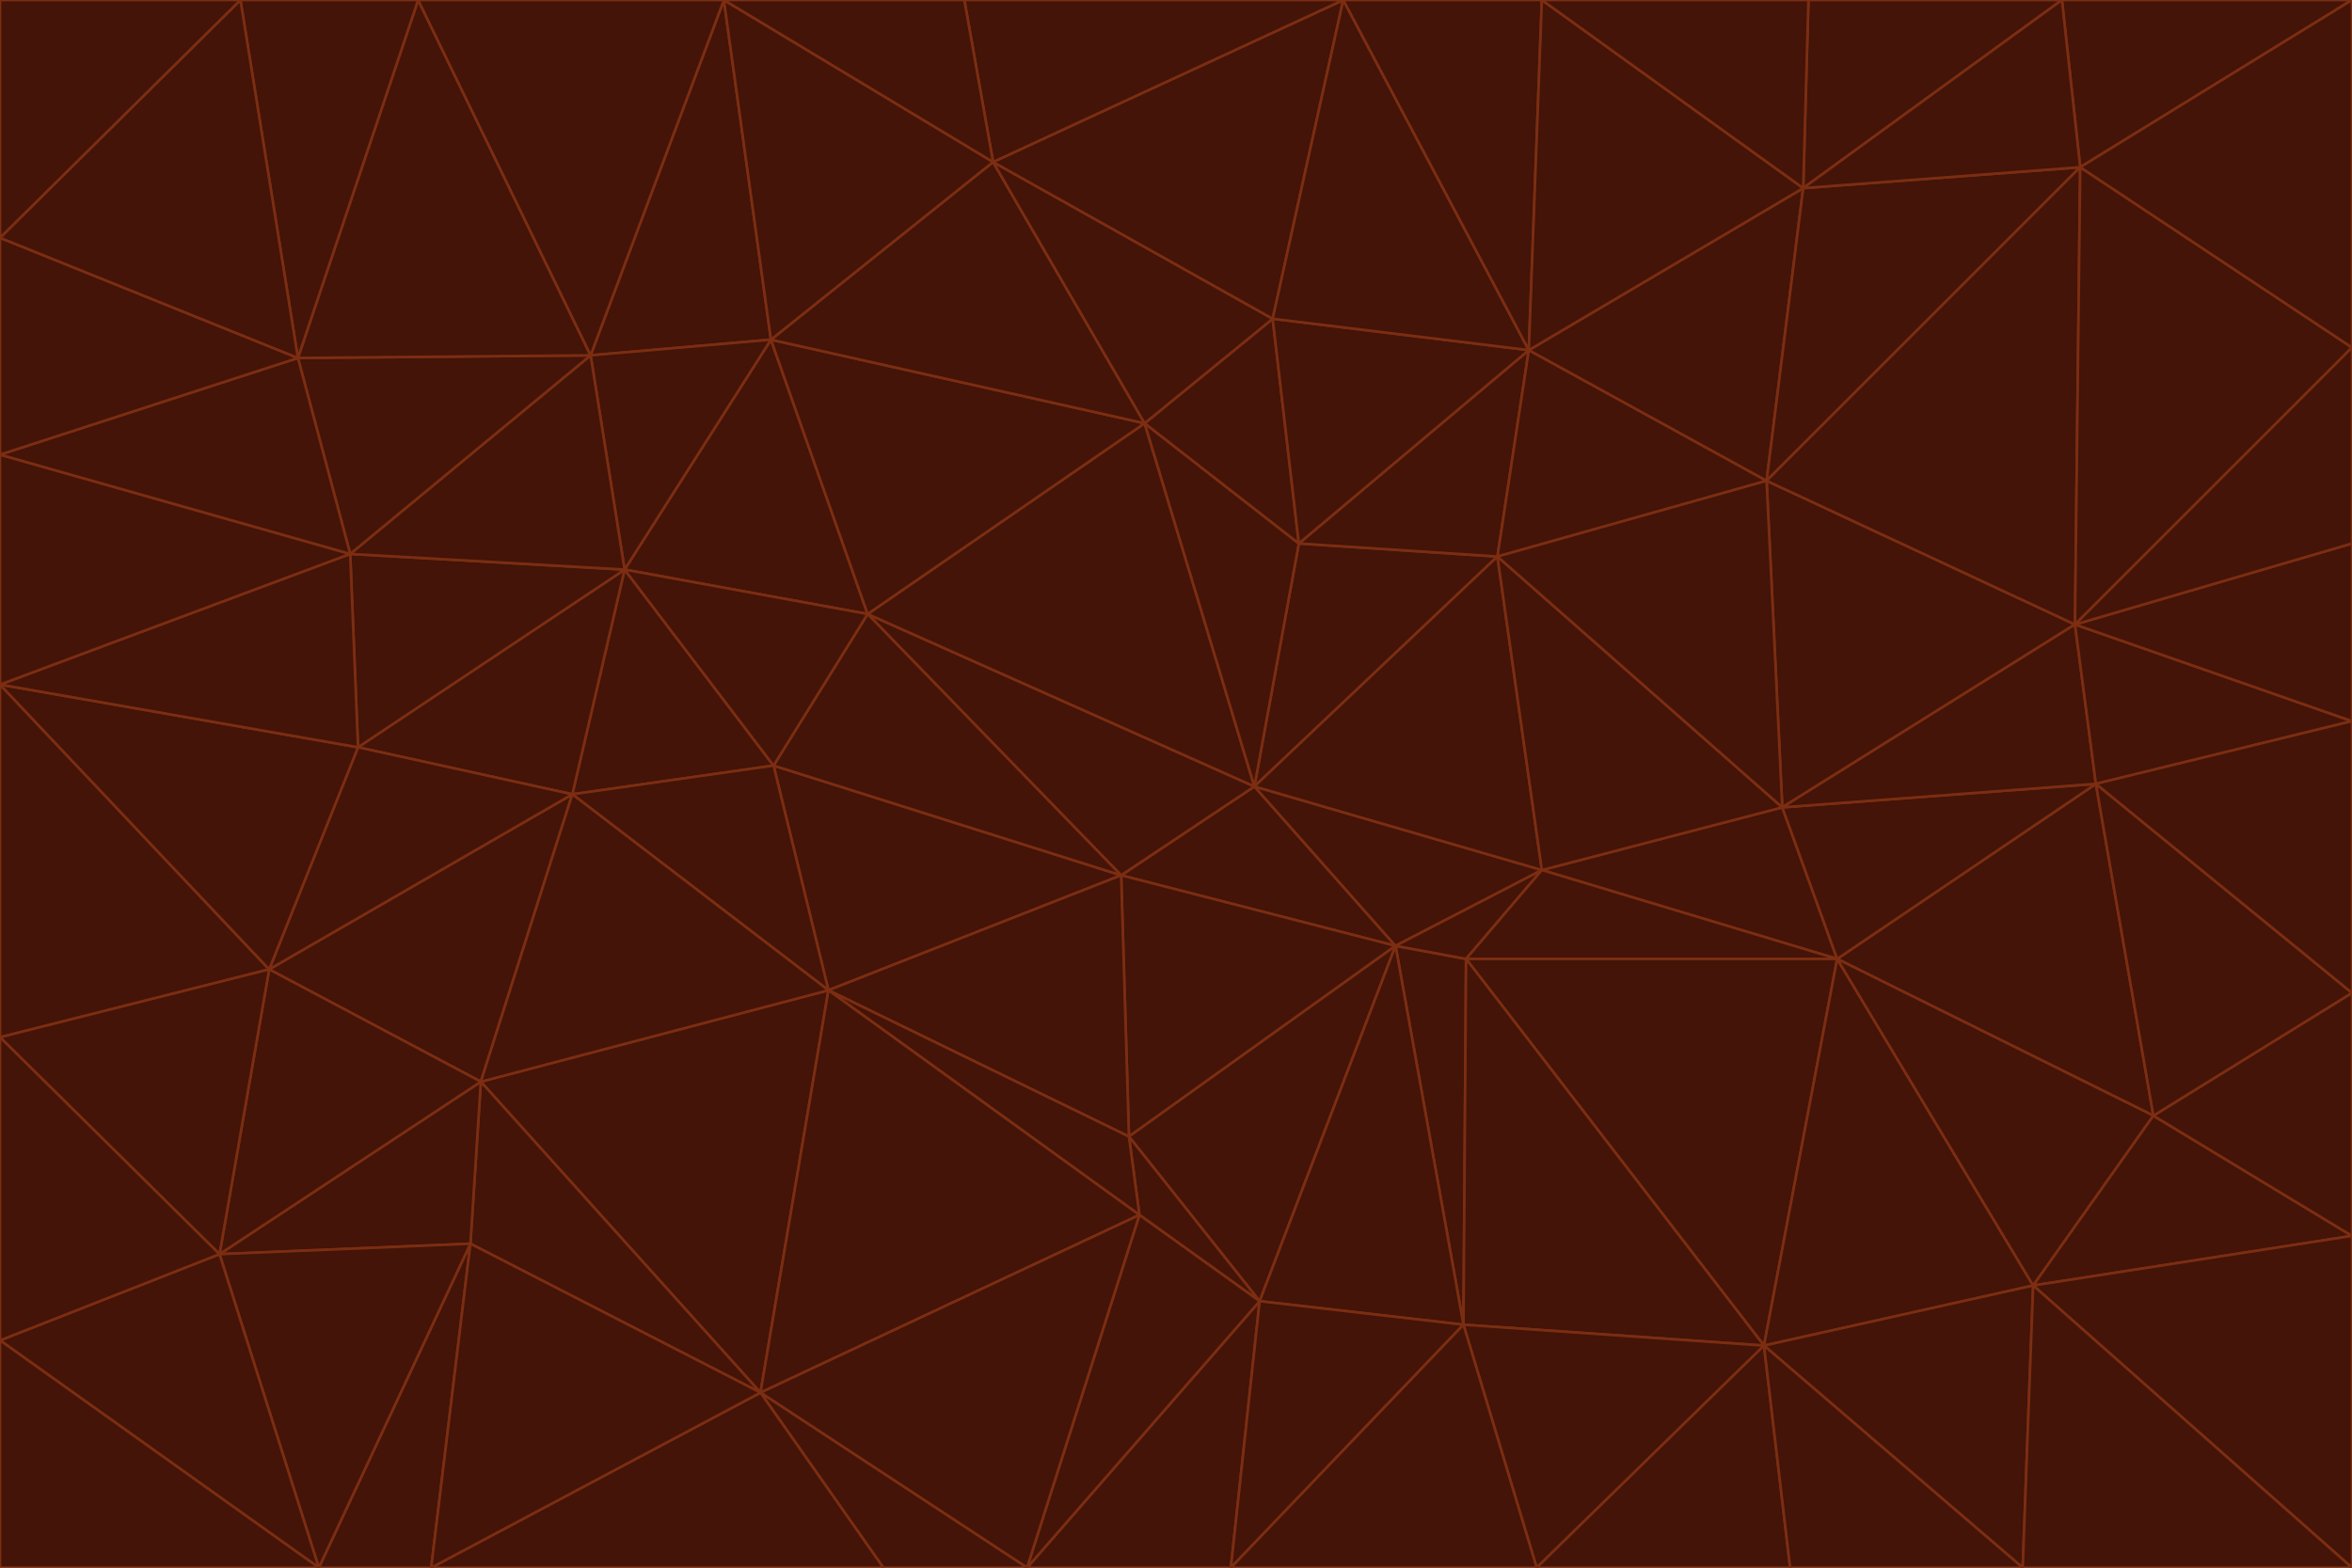 <svg id="visual" viewBox="0 0 900 600" width="900" height="600" xmlns="http://www.w3.org/2000/svg" xmlns:xlink="http://www.w3.org/1999/xlink" version="1.1"><g stroke-width="1" stroke-linejoin="bevel"><path d="M480 301L429 335L534 362Z" fill="#431407" stroke="#7c2d12"></path><path d="M534 362L590 333L480 301Z" fill="#431407" stroke="#7c2d12"></path><path d="M429 335L432 435L534 362Z" fill="#431407" stroke="#7c2d12"></path><path d="M534 362L560 507L561 367Z" fill="#431407" stroke="#7c2d12"></path><path d="M561 367L590 333L534 362Z" fill="#431407" stroke="#7c2d12"></path><path d="M432 435L482 498L534 362Z" fill="#431407" stroke="#7c2d12"></path><path d="M436 465L482 498L432 435Z" fill="#431407" stroke="#7c2d12"></path><path d="M703 367L682 309L590 333Z" fill="#431407" stroke="#7c2d12"></path><path d="M573 213L497 208L480 301Z" fill="#431407" stroke="#7c2d12"></path><path d="M480 301L332 235L429 335Z" fill="#431407" stroke="#7c2d12"></path><path d="M296 293L317 379L429 335Z" fill="#431407" stroke="#7c2d12"></path><path d="M429 335L317 379L432 435Z" fill="#431407" stroke="#7c2d12"></path><path d="M432 435L317 379L436 465Z" fill="#431407" stroke="#7c2d12"></path><path d="M590 333L573 213L480 301Z" fill="#431407" stroke="#7c2d12"></path><path d="M482 498L560 507L534 362Z" fill="#431407" stroke="#7c2d12"></path><path d="M438 162L332 235L480 301Z" fill="#431407" stroke="#7c2d12"></path><path d="M332 235L296 293L429 335Z" fill="#431407" stroke="#7c2d12"></path><path d="M497 208L438 162L480 301Z" fill="#431407" stroke="#7c2d12"></path><path d="M487 122L438 162L497 208Z" fill="#431407" stroke="#7c2d12"></path><path d="M703 367L590 333L561 367Z" fill="#431407" stroke="#7c2d12"></path><path d="M590 333L682 309L573 213Z" fill="#431407" stroke="#7c2d12"></path><path d="M675 515L703 367L561 367Z" fill="#431407" stroke="#7c2d12"></path><path d="M585 134L497 208L573 213Z" fill="#431407" stroke="#7c2d12"></path><path d="M585 134L487 122L497 208Z" fill="#431407" stroke="#7c2d12"></path><path d="M295 130L239 218L332 235Z" fill="#431407" stroke="#7c2d12"></path><path d="M393 600L471 600L482 498Z" fill="#431407" stroke="#7c2d12"></path><path d="M482 498L471 600L560 507Z" fill="#431407" stroke="#7c2d12"></path><path d="M560 507L675 515L561 367Z" fill="#431407" stroke="#7c2d12"></path><path d="M393 600L482 498L436 465Z" fill="#431407" stroke="#7c2d12"></path><path d="M676 184L585 134L573 213Z" fill="#431407" stroke="#7c2d12"></path><path d="M588 600L675 515L560 507Z" fill="#431407" stroke="#7c2d12"></path><path d="M184 414L291 533L317 379Z" fill="#431407" stroke="#7c2d12"></path><path d="M317 379L291 533L436 465Z" fill="#431407" stroke="#7c2d12"></path><path d="M291 533L393 600L436 465Z" fill="#431407" stroke="#7c2d12"></path><path d="M794 239L676 184L682 309Z" fill="#431407" stroke="#7c2d12"></path><path d="M682 309L676 184L573 213Z" fill="#431407" stroke="#7c2d12"></path><path d="M239 218L219 304L296 293Z" fill="#431407" stroke="#7c2d12"></path><path d="M296 293L219 304L317 379Z" fill="#431407" stroke="#7c2d12"></path><path d="M239 218L296 293L332 235Z" fill="#431407" stroke="#7c2d12"></path><path d="M471 600L588 600L560 507Z" fill="#431407" stroke="#7c2d12"></path><path d="M295 130L332 235L438 162Z" fill="#431407" stroke="#7c2d12"></path><path d="M291 533L338 600L393 600Z" fill="#431407" stroke="#7c2d12"></path><path d="M380 62L295 130L438 162Z" fill="#431407" stroke="#7c2d12"></path><path d="M103 371L184 414L219 304Z" fill="#431407" stroke="#7c2d12"></path><path d="M219 304L184 414L317 379Z" fill="#431407" stroke="#7c2d12"></path><path d="M291 533L165 600L338 600Z" fill="#431407" stroke="#7c2d12"></path><path d="M487 122L380 62L438 162Z" fill="#431407" stroke="#7c2d12"></path><path d="M514 0L380 62L487 122Z" fill="#431407" stroke="#7c2d12"></path><path d="M588 600L685 600L675 515Z" fill="#431407" stroke="#7c2d12"></path><path d="M824 427L802 300L703 367Z" fill="#431407" stroke="#7c2d12"></path><path d="M184 414L180 476L291 533Z" fill="#431407" stroke="#7c2d12"></path><path d="M778 492L703 367L675 515Z" fill="#431407" stroke="#7c2d12"></path><path d="M703 367L802 300L682 309Z" fill="#431407" stroke="#7c2d12"></path><path d="M774 600L778 492L675 515Z" fill="#431407" stroke="#7c2d12"></path><path d="M802 300L794 239L682 309Z" fill="#431407" stroke="#7c2d12"></path><path d="M676 184L690 72L585 134Z" fill="#431407" stroke="#7c2d12"></path><path d="M277 0L226 136L295 130Z" fill="#431407" stroke="#7c2d12"></path><path d="M295 130L226 136L239 218Z" fill="#431407" stroke="#7c2d12"></path><path d="M239 218L137 286L219 304Z" fill="#431407" stroke="#7c2d12"></path><path d="M134 212L137 286L239 218Z" fill="#431407" stroke="#7c2d12"></path><path d="M184 414L84 480L180 476Z" fill="#431407" stroke="#7c2d12"></path><path d="M778 492L824 427L703 367Z" fill="#431407" stroke="#7c2d12"></path><path d="M802 300L900 276L794 239Z" fill="#431407" stroke="#7c2d12"></path><path d="M796 64L690 72L676 184Z" fill="#431407" stroke="#7c2d12"></path><path d="M585 134L514 0L487 122Z" fill="#431407" stroke="#7c2d12"></path><path d="M590 0L514 0L585 134Z" fill="#431407" stroke="#7c2d12"></path><path d="M690 72L590 0L585 134Z" fill="#431407" stroke="#7c2d12"></path><path d="M380 62L277 0L295 130Z" fill="#431407" stroke="#7c2d12"></path><path d="M514 0L369 0L380 62Z" fill="#431407" stroke="#7c2d12"></path><path d="M226 136L134 212L239 218Z" fill="#431407" stroke="#7c2d12"></path><path d="M114 137L134 212L226 136Z" fill="#431407" stroke="#7c2d12"></path><path d="M0 397L103 371L0 262Z" fill="#431407" stroke="#7c2d12"></path><path d="M137 286L103 371L219 304Z" fill="#431407" stroke="#7c2d12"></path><path d="M685 600L774 600L675 515Z" fill="#431407" stroke="#7c2d12"></path><path d="M778 492L900 473L824 427Z" fill="#431407" stroke="#7c2d12"></path><path d="M122 600L165 600L180 476Z" fill="#431407" stroke="#7c2d12"></path><path d="M180 476L165 600L291 533Z" fill="#431407" stroke="#7c2d12"></path><path d="M369 0L277 0L380 62Z" fill="#431407" stroke="#7c2d12"></path><path d="M789 0L692 0L690 72Z" fill="#431407" stroke="#7c2d12"></path><path d="M690 72L692 0L590 0Z" fill="#431407" stroke="#7c2d12"></path><path d="M103 371L84 480L184 414Z" fill="#431407" stroke="#7c2d12"></path><path d="M900 473L900 380L824 427Z" fill="#431407" stroke="#7c2d12"></path><path d="M824 427L900 380L802 300Z" fill="#431407" stroke="#7c2d12"></path><path d="M794 239L796 64L676 184Z" fill="#431407" stroke="#7c2d12"></path><path d="M160 0L114 137L226 136Z" fill="#431407" stroke="#7c2d12"></path><path d="M0 262L103 371L137 286Z" fill="#431407" stroke="#7c2d12"></path><path d="M103 371L0 397L84 480Z" fill="#431407" stroke="#7c2d12"></path><path d="M900 380L900 276L802 300Z" fill="#431407" stroke="#7c2d12"></path><path d="M900 133L796 64L794 239Z" fill="#431407" stroke="#7c2d12"></path><path d="M84 480L122 600L180 476Z" fill="#431407" stroke="#7c2d12"></path><path d="M900 600L900 473L778 492Z" fill="#431407" stroke="#7c2d12"></path><path d="M900 276L900 208L794 239Z" fill="#431407" stroke="#7c2d12"></path><path d="M900 0L789 0L796 64Z" fill="#431407" stroke="#7c2d12"></path><path d="M796 64L789 0L690 72Z" fill="#431407" stroke="#7c2d12"></path><path d="M900 208L900 133L794 239Z" fill="#431407" stroke="#7c2d12"></path><path d="M277 0L160 0L226 136Z" fill="#431407" stroke="#7c2d12"></path><path d="M0 262L137 286L134 212Z" fill="#431407" stroke="#7c2d12"></path><path d="M84 480L0 513L122 600Z" fill="#431407" stroke="#7c2d12"></path><path d="M0 262L134 212L0 174Z" fill="#431407" stroke="#7c2d12"></path><path d="M774 600L900 600L778 492Z" fill="#431407" stroke="#7c2d12"></path><path d="M0 174L134 212L114 137Z" fill="#431407" stroke="#7c2d12"></path><path d="M0 397L0 513L84 480Z" fill="#431407" stroke="#7c2d12"></path><path d="M0 91L0 174L114 137Z" fill="#431407" stroke="#7c2d12"></path><path d="M160 0L92 0L114 137Z" fill="#431407" stroke="#7c2d12"></path><path d="M0 513L0 600L122 600Z" fill="#431407" stroke="#7c2d12"></path><path d="M92 0L0 91L114 137Z" fill="#431407" stroke="#7c2d12"></path><path d="M900 133L900 0L796 64Z" fill="#431407" stroke="#7c2d12"></path><path d="M92 0L0 0L0 91Z" fill="#431407" stroke="#7c2d12"></path></g></svg>
